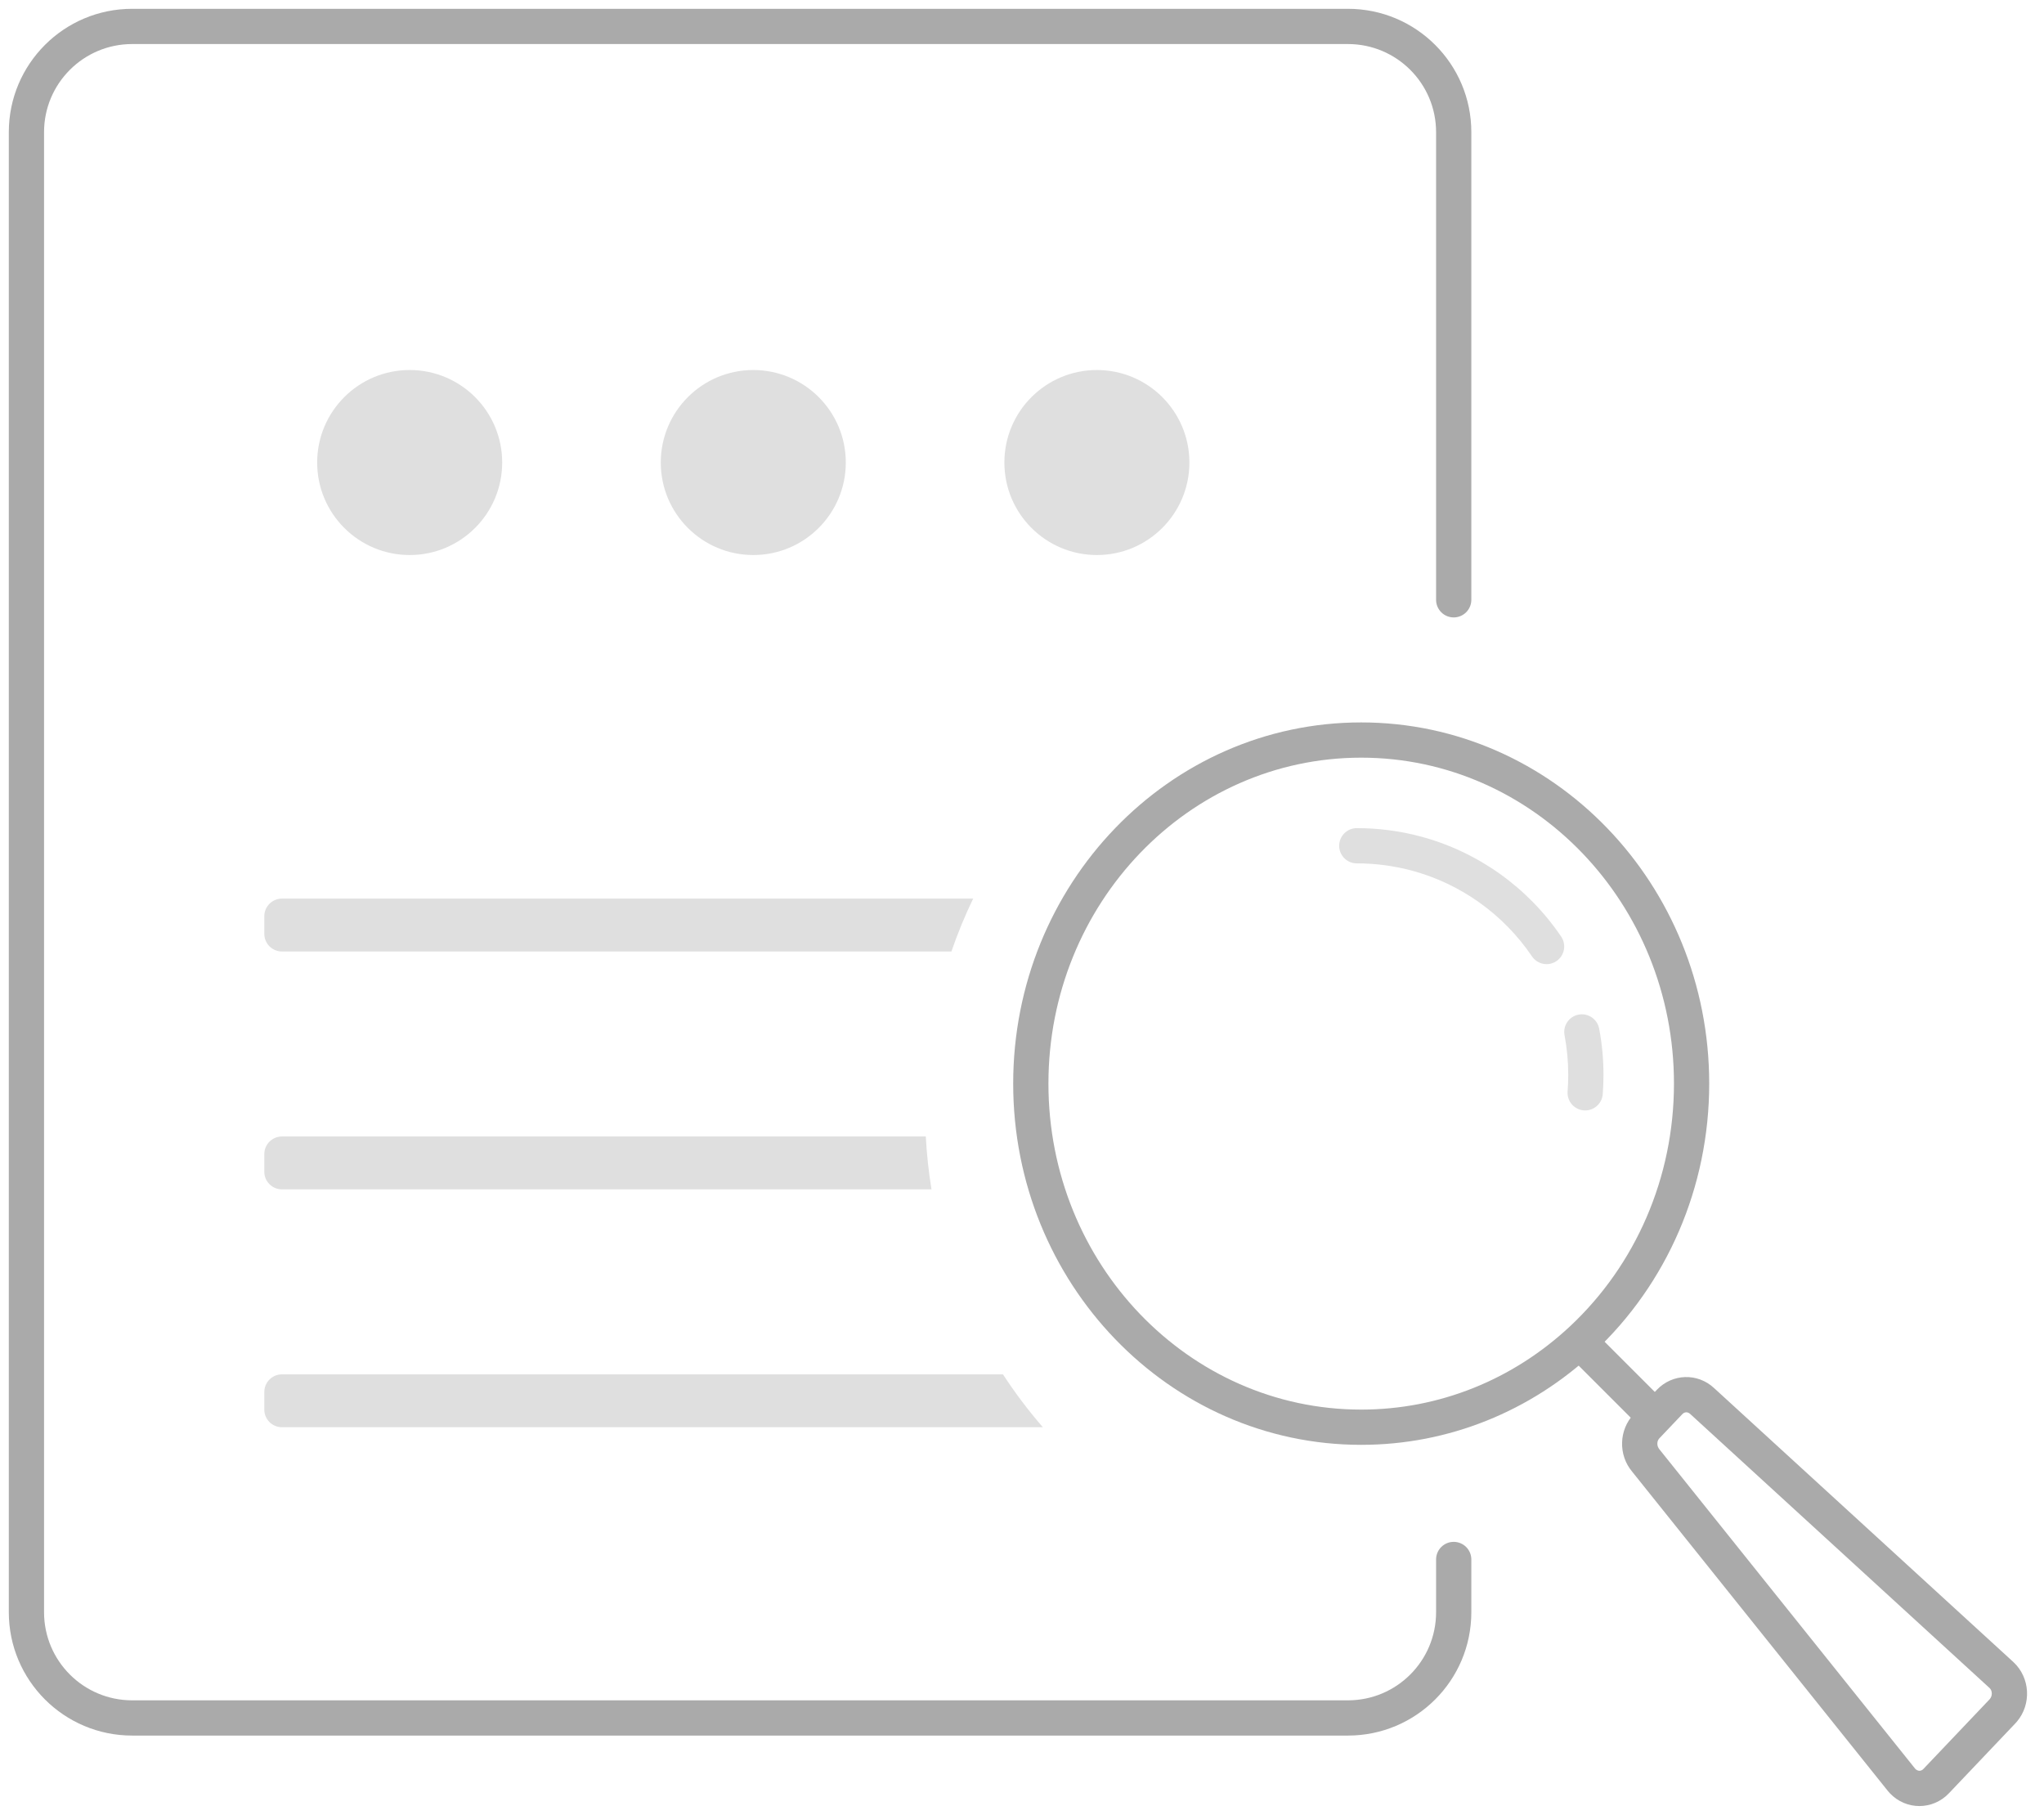 <?xml version="1.0" encoding="UTF-8"?>
<svg width="116px" height="103px" viewBox="0 0 116 103" version="1.1" xmlns="http://www.w3.org/2000/svg" xmlns:xlink="http://www.w3.org/1999/xlink">
    <!-- Generator: Sketch 46.2 (44496) - http://www.bohemiancoding.com/sketch -->
    <title>暂无数据</title>
    <desc>Created with Sketch.</desc>
    <defs></defs>
    <g id="成绩模版管理／成绩管理" stroke="none" stroke-width="1" fill="none" fill-rule="evenodd">
        <g id="6成绩管理（1基准成绩和对比成绩设置）-copy-3" transform="translate(-627, -402)">
            <g id="暂无数据" transform="translate(624, 396)">
                <g id="Group-5" fill-rule="nonzero" fill="#AAAAAA">
                    <path d="M84.5,94.506 L84.5,97.5 C84.5,100.261 82.261,102.5 79.5,102.5 L10.5,102.5 C7.739,102.5 5.5,100.261 5.5,97.5 L5.5,13.5 C5.5,10.739 7.739,8.5 10.5,8.5 L79.5,8.5 C82.261,8.5 84.5,10.739 84.5,13.5 L84.5,40.041 C84.5,40.593 84.948,41.041 85.5,41.041 C86.052,41.041 86.5,40.593 86.5,40.041 L86.5,13.5 C86.5,9.634 83.366,6.5 79.5,6.5 L10.5,6.5 C6.634,6.5 3.5,9.634 3.5,13.5 L3.5,97.5 C3.5,101.366 6.634,104.5 10.5,104.5 L79.5,104.5 C83.366,104.5 86.5,101.366 86.5,97.5 L86.5,94.506 C86.5,93.954 86.052,93.506 85.5,93.506 C84.948,93.506 84.5,93.954 84.5,94.506 Z" id="Rectangle-52"></path>
                    <path d="M80.25,88 C69.333,88 60.5,78.813 60.5,67.5 C60.5,56.187 69.333,47 80.25,47 C91.167,47 100,56.187 100,67.5 C100,73.383 97.598,78.869 93.467,82.733 C89.866,86.102 85.2,88 80.25,88 Z M80.25,86 C84.685,86 88.865,84.299 92.101,81.273 C95.829,77.785 98,72.827 98,67.5 C98,57.274 90.044,49 80.25,49 C70.456,49 62.5,57.274 62.5,67.5 C62.5,77.726 70.456,86 80.25,86 Z" id="Oval-19"></path>
                </g>
                <polygon id="Line-17" fill="#AAAAAA" fill-rule="nonzero" points="91.961 82.875 95.625 86.539 97.039 85.125 93.375 81.461"></polygon>
                <path d="M98.92,86.247 C98.782,86.119 98.603,86.124 98.477,86.256 L97.173,87.628 C97.022,87.788 97.014,88.063 97.174,88.254 L111.688,106.38 C111.834,106.534 112.024,106.534 112.154,106.397 L115.921,102.433 C116.086,102.238 116.07,101.949 115.912,101.802 L98.92,86.247 Z M117.27,100.334 C118.215,101.217 118.3,102.716 117.464,103.706 C117.418,103.759 117.418,103.759 117.37,103.811 L113.604,107.775 C112.685,108.742 111.173,108.742 110.254,107.775 C110.206,107.723 110.206,107.723 110.144,107.65 L95.629,89.524 C94.829,88.575 94.869,87.15 95.723,86.251 L97.027,84.878 C97.907,83.953 99.34,83.907 100.273,84.775 L117.27,100.334 Z" id="Rectangle-45" fill="#AAAAAA" fill-rule="nonzero"></path>
                <g id="Group-4" transform="translate(18, 57)" fill="#DFDFDF">
                    <g id="Group-8">
                        <path d="M40.229,0 L1,0 L1,0 C0.448,1.01453063e-16 -6.76353751e-17,0.448 0,1 L0,1 L0,2 C6.76353751e-17,2.552 0.448,3 1,3 L38.994,3 C39.348,1.97 39.761,0.968 40.229,-3.24185123e-14 Z" id="Combined-Shape"></path>
                        <path d="M37.54,13.5 L1,13.5 L1,13.5 C0.448,13.5 -6.76353751e-17,13.948 0,14.5 L0,14.5 L0,15.5 C6.76353751e-17,16.052 0.448,16.5 1,16.5 L37.863,16.5 C37.703,15.517 37.594,14.516 37.54,13.5 Z" id="Combined-Shape"></path>
                        <path d="M41.92,27 L1,27 L1,27 C0.448,27 -6.76353751e-17,27.448 0,28 L0,28 L0,29 C6.76353751e-17,29.552 0.448,30 1,30 L44.184,30 C43.364,29.057 42.607,28.055 41.92,27 Z" id="Combined-Shape"></path>
                    </g>
                </g>
                <g id="Group-9" transform="translate(21, 27)" fill="#DFDFDF">
                    <circle id="Oval-22" cx="5.25" cy="5.25" r="5.25"></circle>
                    <circle id="Oval-22-Copy" cx="24.75" cy="5.25" r="5.25"></circle>
                    <circle id="Oval-22-Copy-2" cx="44.25" cy="5.25" r="5.25"></circle>
                </g>
                <path d="M93.958,68.098 C93.986,67.734 94,67.368 94,67 C94,66.114 93.918,65.238 93.755,64.38 C93.652,63.838 93.129,63.481 92.587,63.584 C92.044,63.687 91.687,64.21 91.79,64.753 C91.929,65.488 92,66.239 92,67 C92,67.316 91.988,67.631 91.964,67.943 C91.921,68.494 92.332,68.975 92.883,69.018 C93.434,69.061 93.915,68.649 93.958,68.098 Z M91.599,59.157 C89.711,56.371 86.876,54.34 83.612,53.471 C82.443,53.159 81.232,53 80,53 C79.448,53 79,53.448 79,54 C79,54.552 79.448,55 80,55 C81.057,55 82.096,55.137 83.097,55.403 C85.893,56.148 88.324,57.89 89.943,60.279 C90.253,60.736 90.874,60.856 91.332,60.546 C91.789,60.236 91.908,59.615 91.599,59.157 Z" id="Oval-4" fill="#DFDFDF" fill-rule="nonzero"></path>
            </g>
        </g>
    </g>
</svg>